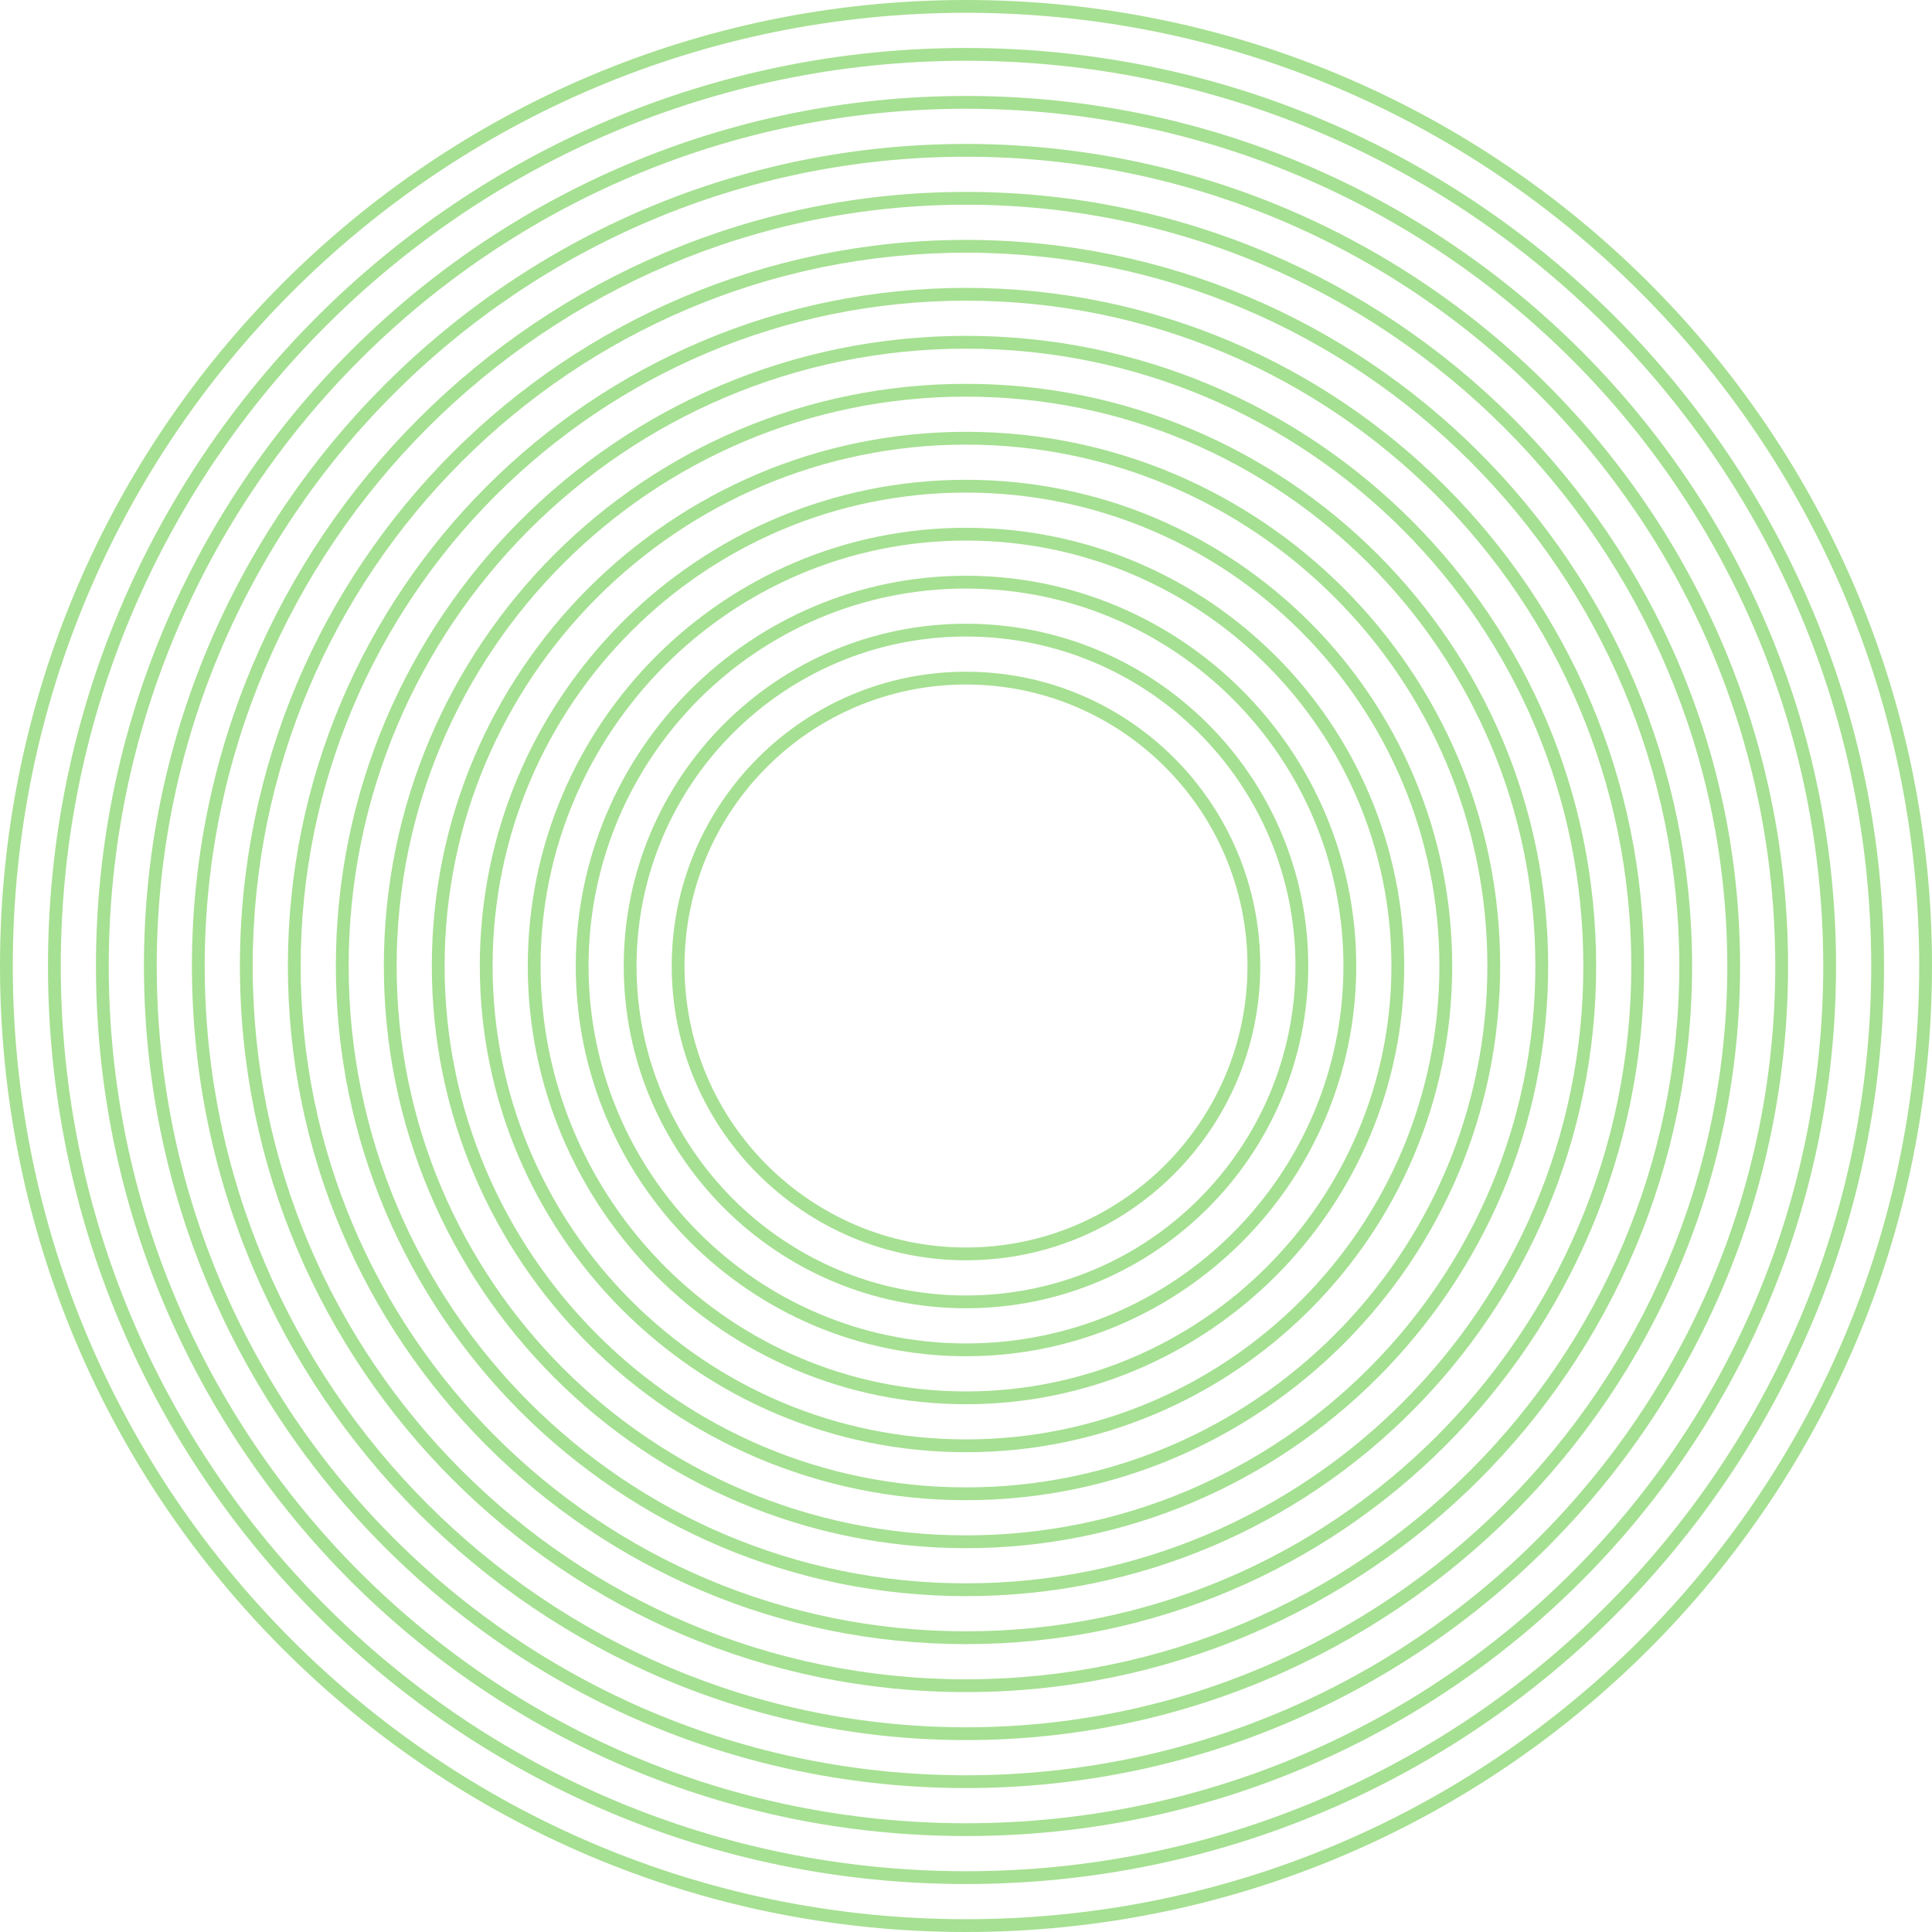<svg width="300" height="300" viewBox="0 0 300 300" fill="none" xmlns="http://www.w3.org/2000/svg">
<path fill-rule="evenodd" clip-rule="evenodd" d="M150 104.305C124.763 104.305 104.305 124.763 104.305 150C104.305 175.237 124.763 195.695 150 195.695C175.237 195.695 195.695 175.237 195.695 150C195.695 124.763 175.237 104.305 150 104.305ZM106.291 150C106.291 125.86 125.86 106.291 150 106.291C174.14 106.291 193.709 125.86 193.709 150C193.709 174.14 174.14 193.709 150 193.709C125.86 193.709 106.291 174.14 106.291 150Z" fill="#A6E092"/>
<path fill-rule="evenodd" clip-rule="evenodd" d="M150 96.854C120.648 96.854 96.854 120.648 96.854 150C96.854 179.352 120.648 203.146 150 203.146C179.352 203.146 203.146 179.352 203.146 150C203.146 120.648 179.352 96.854 150 96.854ZM98.841 150C98.841 121.746 121.746 98.841 150 98.841C178.254 98.841 201.159 121.746 201.159 150C201.159 178.254 178.254 201.159 150 201.159C121.746 201.159 98.841 178.254 98.841 150Z" fill="#A6E092"/>
<path fill-rule="evenodd" clip-rule="evenodd" d="M89.404 150C89.404 116.534 116.534 89.404 150 89.404C183.466 89.404 210.596 116.534 210.596 150C210.596 183.466 183.466 210.596 150 210.596C116.534 210.596 89.404 183.466 89.404 150ZM150 91.391C117.631 91.391 91.391 117.631 91.391 150C91.391 182.369 117.631 208.609 150 208.609C182.369 208.609 208.609 182.369 208.609 150C208.609 117.631 182.369 91.391 150 91.391Z" fill="#A6E092"/>
<path fill-rule="evenodd" clip-rule="evenodd" d="M81.954 150C81.954 112.419 112.419 81.954 150 81.954C187.581 81.954 218.046 112.419 218.046 150C218.046 187.581 187.581 218.046 150 218.046C112.419 218.046 81.954 187.581 81.954 150ZM150 83.94C113.516 83.94 83.94 113.516 83.94 150C83.94 186.484 113.516 216.06 150 216.06C186.484 216.06 216.06 186.484 216.06 150C216.06 113.516 186.484 83.94 150 83.94Z" fill="#A6E092"/>
<path fill-rule="evenodd" clip-rule="evenodd" d="M74.503 150C74.503 108.304 108.304 74.503 150 74.503C191.696 74.503 225.497 108.304 225.497 150C225.497 191.696 191.696 225.497 150 225.497C108.304 225.497 74.503 191.696 74.503 150ZM150 76.49C109.402 76.49 76.49 109.402 76.49 150C76.49 190.598 109.402 223.51 150 223.51C190.598 223.51 223.51 190.598 223.51 150C223.51 109.402 190.598 76.49 150 76.49Z" fill="#A6E092"/>
<path fill-rule="evenodd" clip-rule="evenodd" d="M150 67.053C104.19 67.053 67.053 104.19 67.053 150C67.053 195.81 104.19 232.947 150 232.947C195.81 232.947 232.947 195.81 232.947 150C232.947 104.19 195.81 67.053 150 67.053ZM69.04 150C69.04 105.287 105.287 69.04 150 69.04C194.713 69.04 230.96 105.287 230.96 150C230.96 194.713 194.713 230.96 150 230.96C105.287 230.96 69.04 194.713 69.04 150Z" fill="#A6E092"/>
<path fill-rule="evenodd" clip-rule="evenodd" d="M59.603 150C59.603 100.075 100.075 59.603 150 59.603C199.925 59.603 240.397 100.075 240.397 150C240.397 199.925 199.925 240.397 150 240.397C100.075 240.397 59.603 199.925 59.603 150ZM150 61.589C101.172 61.589 61.589 101.172 61.589 150C61.589 198.828 101.172 238.411 150 238.411C198.828 238.411 238.411 198.828 238.411 150C238.411 101.172 198.828 61.589 150 61.589Z" fill="#A6E092"/>
<path fill-rule="evenodd" clip-rule="evenodd" d="M150 52.152C95.96 52.152 52.152 95.96 52.152 150C52.152 204.04 95.96 247.848 150 247.848C204.04 247.848 247.848 204.04 247.848 150C247.848 95.96 204.04 52.152 150 52.152ZM54.139 150C54.139 97.058 97.058 54.139 150 54.139C202.943 54.139 245.861 97.058 245.861 150C245.861 202.943 202.943 245.861 150 245.861C97.058 245.861 54.139 202.943 54.139 150Z" fill="#A6E092"/>
<path fill-rule="evenodd" clip-rule="evenodd" d="M44.702 150C44.702 91.846 91.846 44.702 150 44.702C208.154 44.702 255.298 91.846 255.298 150C255.298 208.154 208.154 255.298 150 255.298C91.846 255.298 44.702 208.154 44.702 150ZM150 46.689C92.943 46.689 46.689 92.943 46.689 150C46.689 207.057 92.943 253.311 150 253.311C207.057 253.311 253.311 207.057 253.311 150C253.311 92.943 207.057 46.689 150 46.689Z" fill="#A6E092"/>
<path fill-rule="evenodd" clip-rule="evenodd" d="M150 37.252C87.731 37.252 37.252 87.731 37.252 150C37.252 212.269 87.731 262.748 150 262.748C212.269 262.748 262.748 212.269 262.748 150C262.748 87.731 212.269 37.252 150 37.252ZM39.238 150C39.238 88.828 88.828 39.238 150 39.238C211.172 39.238 260.762 88.828 260.762 150C260.762 211.172 211.172 260.762 150 260.762C88.828 260.762 39.238 211.172 39.238 150Z" fill="#A6E092"/>
<path fill-rule="evenodd" clip-rule="evenodd" d="M29.801 150C29.801 83.616 83.616 29.801 150 29.801C216.384 29.801 270.199 83.616 270.199 150C270.199 216.384 216.384 270.199 150 270.199C83.616 270.199 29.801 216.384 29.801 150ZM150 31.788C84.713 31.788 31.788 84.713 31.788 150C31.788 215.287 84.713 268.212 150 268.212C215.287 268.212 268.212 215.287 268.212 150C268.212 84.713 215.287 31.788 150 31.788Z" fill="#A6E092"/>
<path fill-rule="evenodd" clip-rule="evenodd" d="M150 22.351C79.501 22.351 22.351 79.501 22.351 150C22.351 220.499 79.501 277.649 150 277.649C220.499 277.649 277.649 220.499 277.649 150C277.649 79.501 220.499 22.351 150 22.351ZM24.338 150C24.338 80.599 80.599 24.338 150 24.338C219.401 24.338 275.662 80.599 275.662 150C275.662 219.401 219.401 275.662 150 275.662C80.599 275.662 24.338 219.401 24.338 150Z" fill="#A6E092"/>
<path fill-rule="evenodd" clip-rule="evenodd" d="M14.901 150C14.901 75.387 75.387 14.901 150 14.901C224.613 14.901 285.099 75.387 285.099 150C285.099 224.613 224.613 285.099 150 285.099C75.387 285.099 14.901 224.613 14.901 150ZM150 16.887C76.484 16.887 16.887 76.484 16.887 150C16.887 223.516 76.484 283.113 150 283.113C223.516 283.113 283.113 223.516 283.113 150C283.113 76.484 223.516 16.887 150 16.887Z" fill="#A6E092"/>
<path fill-rule="evenodd" clip-rule="evenodd" d="M150 7.45C71.272 7.45 7.45 71.272 7.45 150C7.45 228.728 71.272 292.55 150 292.55C228.728 292.55 292.55 228.728 292.55 150C292.55 71.272 228.728 7.45 150 7.45ZM9.437 150C9.437 72.369 72.369 9.437 150 9.437C227.631 9.437 290.563 72.369 290.563 150C290.563 227.631 227.631 290.563 150 290.563C72.369 290.563 9.437 227.631 9.437 150Z" fill="#A6E092"/>
<path fill-rule="evenodd" clip-rule="evenodd" d="M0 150C0 67.157 67.157 0 150 0C232.843 0 300 67.157 300 150C300 232.843 232.843 300 150 300C67.157 300 0 232.843 0 150ZM150 1.987C68.254 1.987 1.987 68.254 1.987 150C1.987 231.745 68.254 298.013 150 298.013C231.745 298.013 298.013 231.745 298.013 150C298.013 68.254 231.745 1.987 150 1.987Z" fill="#A6E092"/>
</svg>
